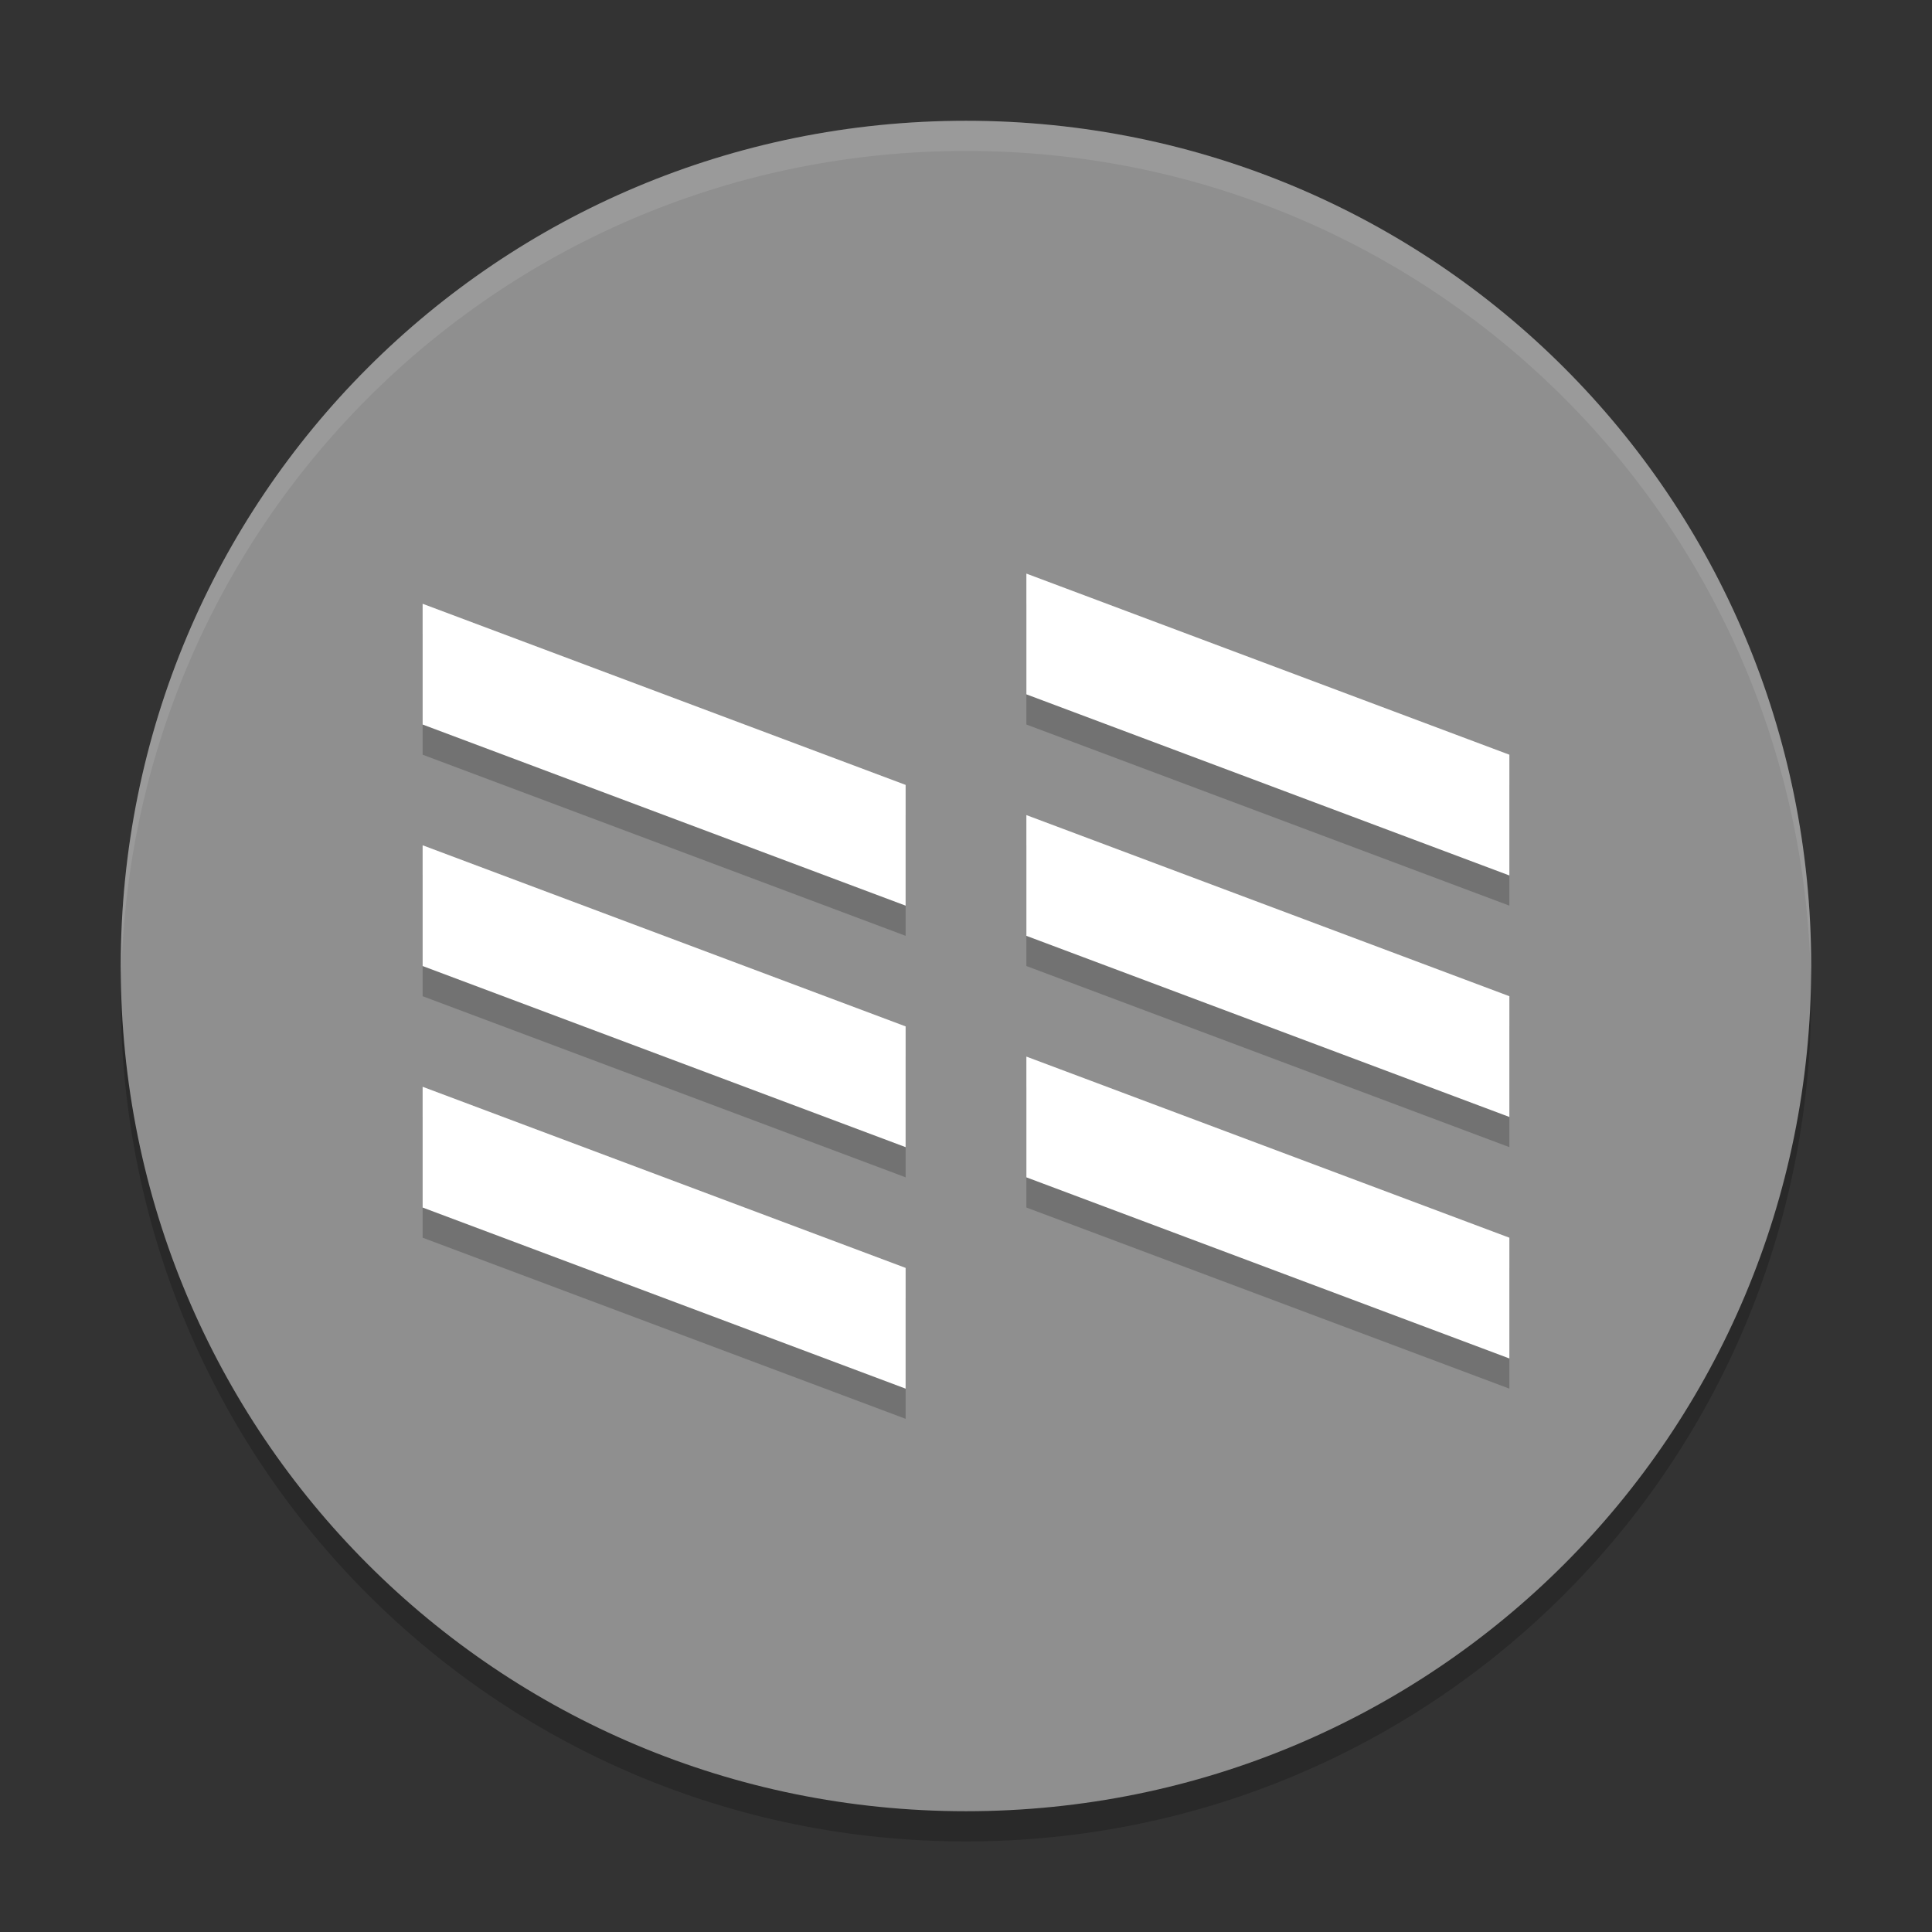 <svg xmlns="http://www.w3.org/2000/svg" width="64" height="64" version="1">
 <rect width="100%" height="100%" fill="#333333" stroke="none"/>
 <path style="opacity:0.2" d="m 4.051,32.001 c -0.012,0.334 -0.051,0.662 -0.051,1 C 4,48.512 16.488,61 31.999,61 47.511,61 59.998,48.512 59.998,33.001 c 0,-0.338 -0.039,-0.665 -0.051,-1 -0.528,15.042 -12.776,26.999 -27.949,26.999 -15.174,0 -27.421,-11.958 -27.949,-26.999 z"/>
 <path style="fill:#8f8f8f" d="m 59.998,32 c 0,-15.512 -12.488,-27.999 -27.999,-27.999 -15.512,0 -27.999,12.488 -27.999,27.999 0,15.512 12.488,27.999 27.999,27.999 15.512,0 27.999,-12.488 27.999,-27.999 z"/>
 <path style="opacity:0.1;fill:#ffffff" d="M 32 4 C 16.488 4 4 16.488 4 32 C 4 32.114 4.011 32.224 4.018 32.336 C 4.369 17.135 16.711 5 32 5 C 47.289 5 59.631 17.135 59.982 32.336 C 59.989 32.224 60 32.113 60 32 C 60 16.488 47.512 4 32 4 z"/>
 <g style="opacity:0.2;fill-rule:evenodd" transform="matrix(2,0,0,2,1.1362284e-4,1.001)">
  <path d="m 7,18 8,3 0,2 -8,-3 z"/>
  <path d="m 7,14 8,3 0,2 -8,-3 z"/>
  <path d="m 7,10 8,3 0,2 -8,-3 z"/>
  <path d="m 17,17.5 8,3 0,2 -8,-3 z"/>
  <path d="m 17,13.5 8,3 0,2 -8,-3 z"/>
  <path d="m 17,9.5 8,3 0,2 -8,-3 z"/>
 </g>
 <g style="fill:#ffffff;fill-rule:evenodd" transform="matrix(2,0,0,2,1.1362284e-4,9.4215e-4)">
  <path d="m 7,18 8,3 0,2 -8,-3 z"/>
  <path d="m 7,14 8,3 0,2 -8,-3 z"/>
  <path d="m 7,10 8,3 0,2 -8,-3 z"/>
  <path d="m 17,17.5 8,3 0,2 -8,-3 z"/>
  <path d="m 17,13.5 8,3 0,2 -8,-3 z"/>
  <path d="m 17,9.5 8,3 0,2 -8,-3 z"/>
 </g>
</svg>
